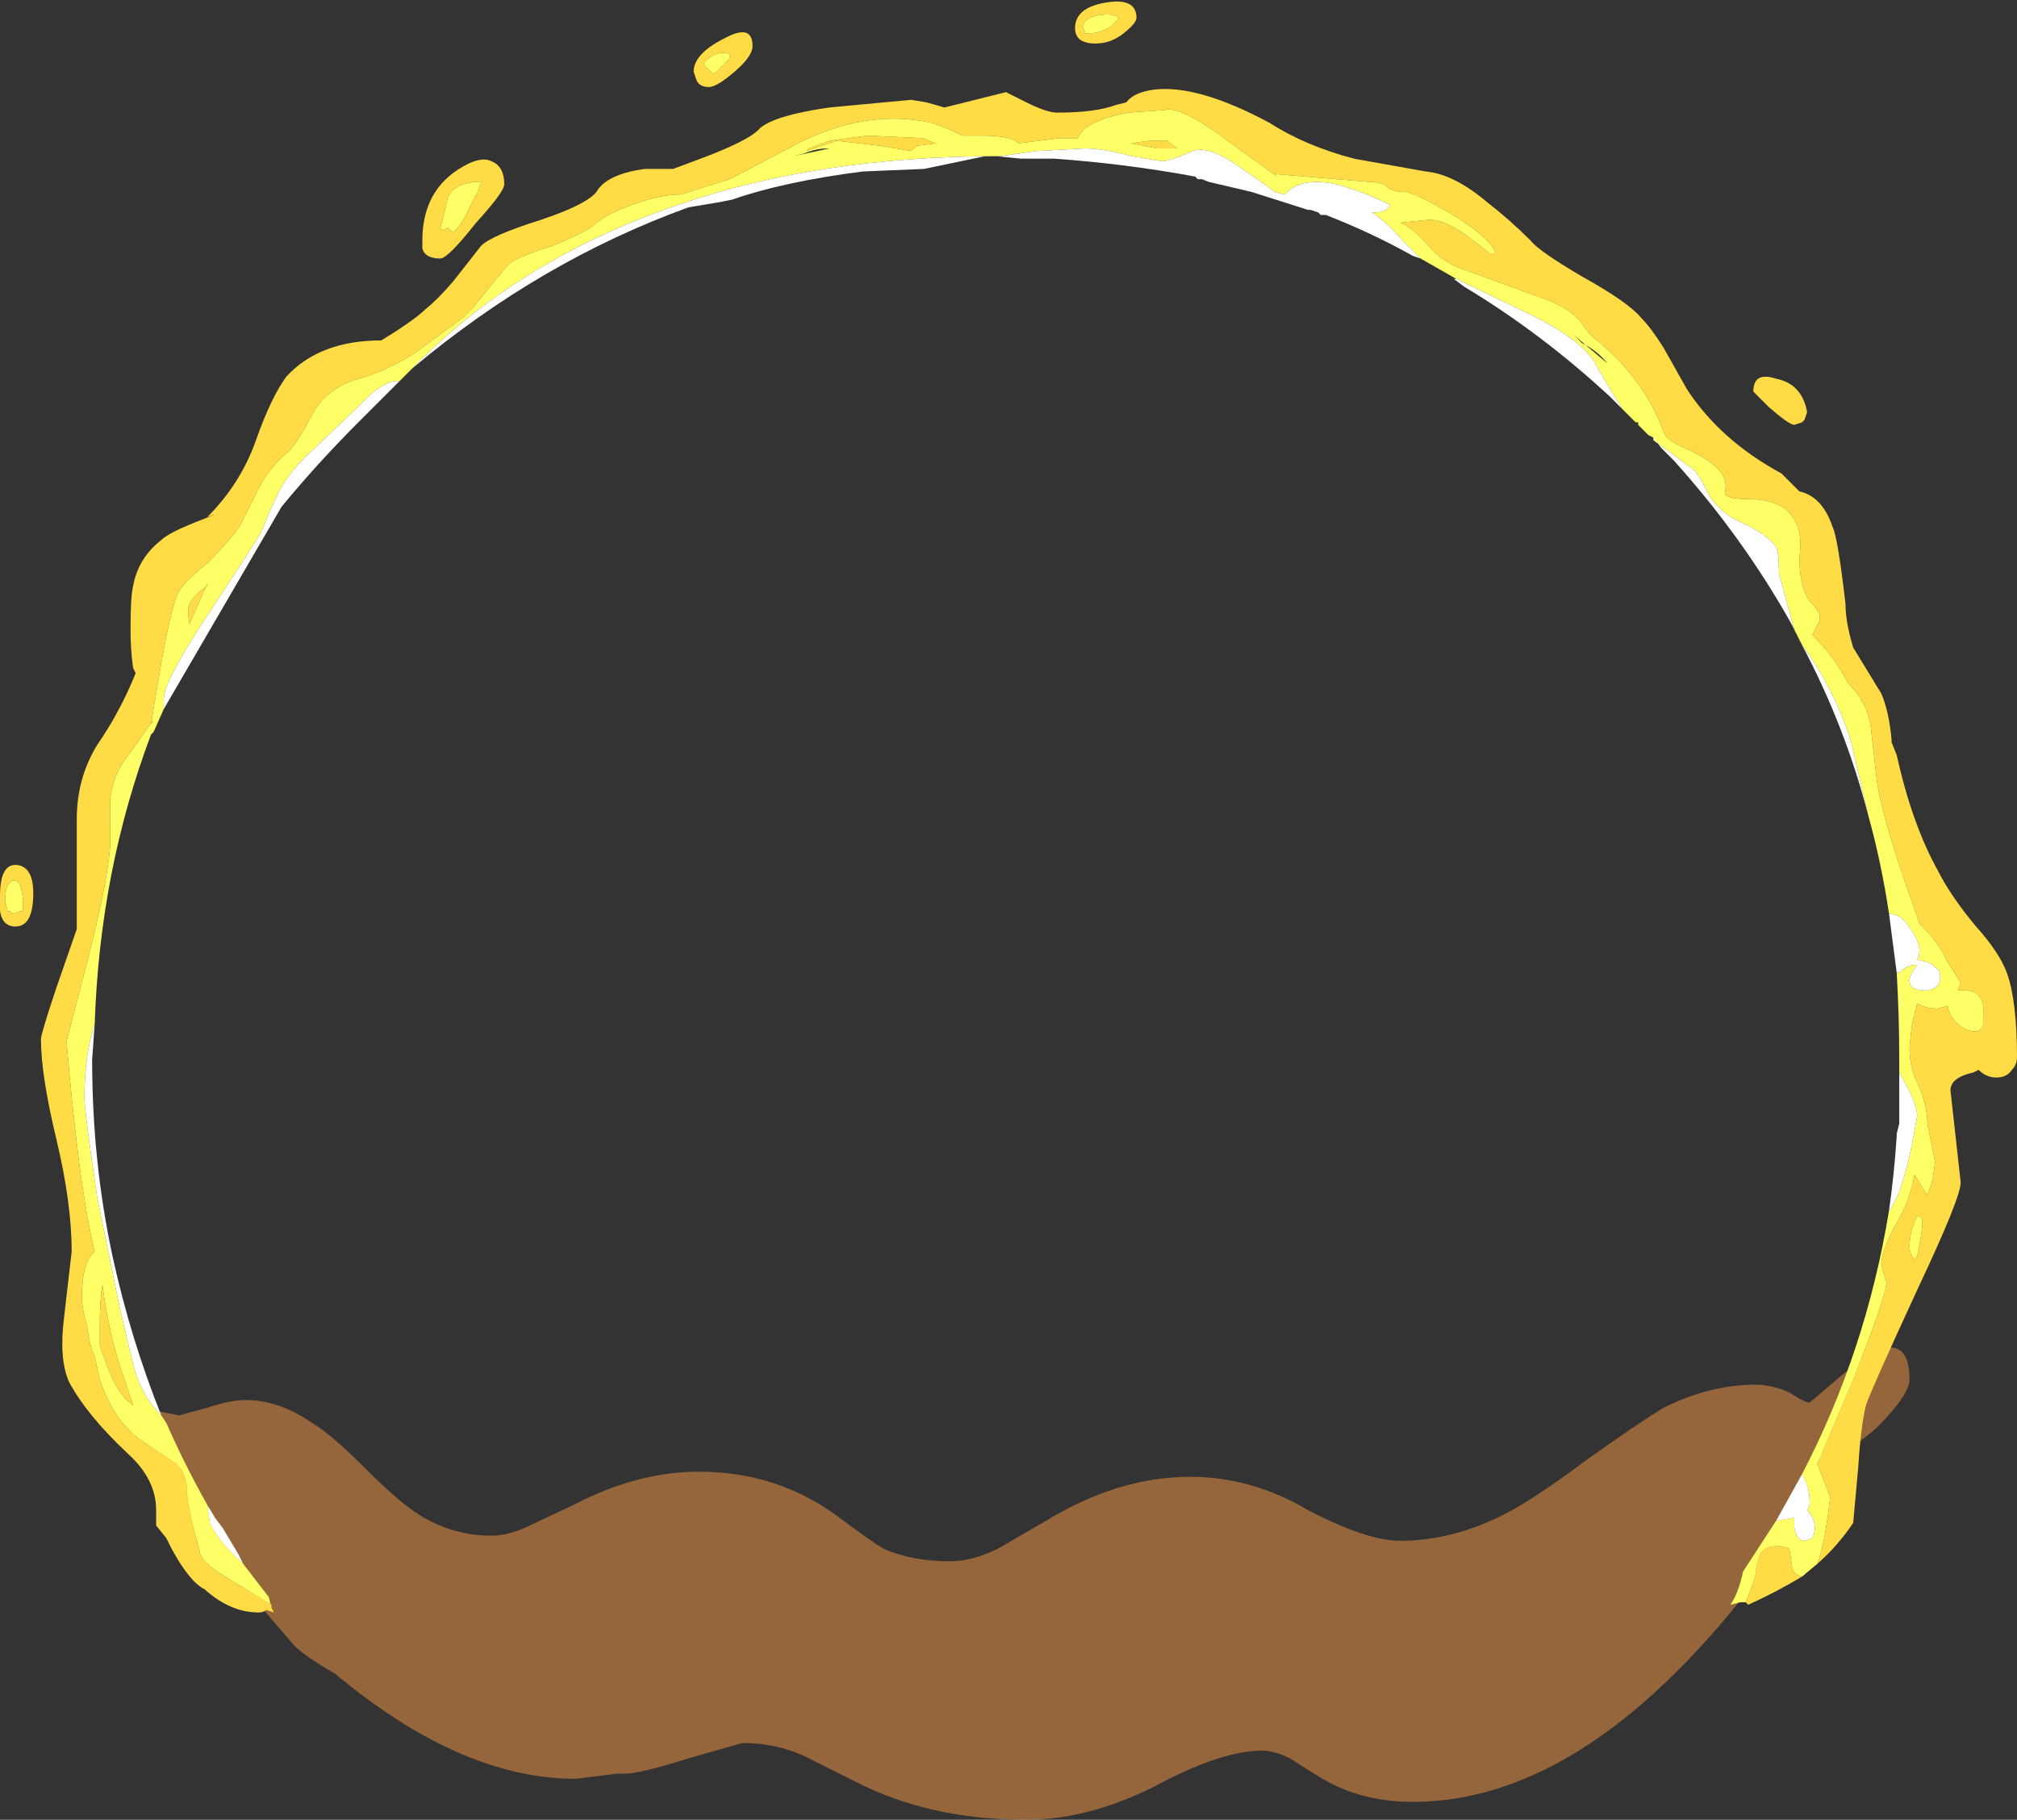 <?xml version="1.0" encoding="UTF-8" standalone="no"?>
<svg xmlns:ffdec="https://www.free-decompiler.com/flash" xmlns:xlink="http://www.w3.org/1999/xlink" ffdec:objectType="shape" height="35.55px" width="39.4px" xmlns="http://www.w3.org/2000/svg">
  <rect width="100%" height="100%" fill="#333333" stroke="none"/>
  <g transform="matrix(1.0, 0.0, 0.0, 1.0, 18.85, 30.0)">
    <path d="M4.4 -1.15 Q5.6 -1.15 6.7 -0.5 7.85 0.1 8.5 0.1 9.5 0.1 10.5 -0.4 11.1 -0.7 12.1 -1.45 13.15 -2.2 13.65 -2.5 14.55 -2.95 15.45 -2.95 15.75 -2.95 16.1 -2.8 16.4 -2.6 16.5 -2.6 L17.5 -3.45 Q18.45 -4.05 18.45 -3.05 18.45 -2.75 17.8 -2.1 17.05 -1.45 16.5 -1.45 L16.5 -1.15 Q16.5 -0.8 15.9 0.2 15.2 1.3 14.2 2.35 11.5 5.2 8.75 5.2 7.7 5.2 6.9 4.7 6.5 4.45 6.35 4.35 6.05 4.2 5.8 4.2 5.0 4.2 3.7 4.9 2.4 5.55 1.2 5.55 -0.7 5.55 -2.15 4.8 L-3.15 4.3 Q-3.7 4.05 -4.35 4.05 L-5.4 4.35 Q-6.35 4.65 -6.65 4.65 L-6.8 4.65 -7.6 4.75 Q-9.85 4.75 -12.3 2.7 -12.9 2.35 -13.1 2.15 L-13.7 1.45 -14.25 0.75 Q-14.7 0.25 -15.05 0.0 L-15.15 -0.05 Q-15.35 -0.4 -15.35 -0.45 L-15.35 -0.65 -15.3 -0.7 Q-15.6 -1.05 -16.05 -2.1 -16.05 -2.45 -15.85 -2.45 L-15.35 -2.35 -14.8 -2.5 Q-14.35 -2.65 -14.05 -2.65 -13.4 -2.65 -12.75 -2.2 -12.4 -2.0 -11.7 -1.3 -11.05 -0.65 -10.65 -0.4 -10.0 0.0 -9.25 0.0 -8.9 0.0 -8.5 -0.2 L-7.65 -0.6 Q-6.4 -1.25 -5.2 -1.25 -3.65 -1.25 -2.45 -0.35 -1.85 0.1 -1.6 0.25 -1.05 0.5 -0.3 0.5 0.15 0.5 0.65 0.25 L1.6 -0.3 Q3.0 -1.15 4.4 -1.15" fill="#ff9d44" fill-opacity="0.478" fill-rule="evenodd" stroke="none"/>
    <path d="M2.75 -29.95 Q3.35 -30.05 3.35 -29.65 3.35 -29.55 3.1 -29.35 2.85 -29.15 2.55 -29.15 2.15 -29.15 2.15 -29.45 2.15 -29.85 2.75 -29.95 M2.45 -29.35 Q2.6 -29.35 2.8 -29.45 2.95 -29.55 3.0 -29.65 2.9 -29.75 2.6 -29.7 2.35 -29.65 2.3 -29.5 L2.35 -29.35 2.45 -29.35 M-13.55 1.4 L-13.5 1.5 -13.65 1.45 Q-13.7 1.5 -13.8 1.5 -14.35 1.5 -14.85 1.05 -15.15 0.9 -15.5 0.25 L-15.6 0.05 -15.8 -0.2 -15.8 -0.5 Q-15.8 -1.1 -16.35 -1.6 -17.15 -2.35 -17.5 -3.0 -17.7 -3.45 -17.6 -4.25 L-17.45 -5.55 Q-17.45 -6.5 -17.75 -7.75 -18.05 -9.0 -18.05 -9.7 -18.05 -9.8 -17.75 -10.7 L-17.35 -11.85 -17.35 -14.0 Q-17.35 -14.8 -16.95 -15.45 -16.5 -16.1 -16.2 -16.85 L-16.25 -16.95 Q-16.3 -17.3 -16.3 -17.7 -16.3 -18.35 -16.25 -18.55 -16.15 -19.1 -15.7 -19.45 -15.55 -19.6 -14.9 -19.85 L-14.65 -19.95 -14.8 -19.9 Q-14.15 -20.55 -13.85 -21.4 -13.55 -22.25 -13.25 -22.65 -12.6 -23.35 -11.4 -23.35 -10.75 -23.75 -10.55 -23.95 -10.3 -24.15 -10.0 -24.5 L-9.45 -25.2 Q-9.25 -25.4 -8.3 -25.7 -7.4 -26.0 -7.2 -26.25 -7.0 -26.6 -6.25 -26.7 L-5.7 -26.7 -5.3 -26.85 Q-4.2 -27.25 -4.0 -27.5 -3.7 -27.75 -2.65 -27.9 L-1.05 -28.05 -0.75 -28.0 -0.4 -27.9 0.8 -28.2 1.2 -28.0 Q1.6 -27.8 1.8 -27.8 2.55 -27.8 2.95 -27.95 L3.15 -28.0 Q3.3 -28.2 3.7 -28.25 4.55 -28.35 5.95 -27.6 6.65 -27.15 7.6 -26.9 L9.0 -26.65 Q9.55 -26.6 10.2 -26.05 10.65 -25.7 11.05 -25.3 11.2 -25.1 12.05 -24.6 12.95 -24.1 13.2 -23.8 13.4 -23.6 13.65 -23.2 L14.1 -22.4 Q14.75 -21.4 15.95 -20.75 16.1 -20.6 16.3 -20.4 16.75 -20.3 16.95 -19.7 17.05 -19.5 17.2 -18.2 17.2 -17.85 17.35 -17.35 L17.9 -16.45 Q18.05 -16.1 18.1 -15.55 L18.1 -15.5 18.2 -15.25 Q18.5 -13.9 19.0 -13.0 19.25 -12.5 19.75 -11.9 20.2 -11.4 20.35 -11.0 20.55 -10.45 20.55 -9.35 20.55 -9.2 20.45 -9.1 20.35 -8.95 20.15 -8.95 19.95 -8.95 19.8 -9.1 L19.7 -9.05 Q19.25 -8.95 19.25 -8.7 L19.45 -6.9 Q19.45 -6.6 18.6 -4.8 17.7 -2.85 17.6 -2.55 17.5 -2.15 17.45 -1.35 L17.35 -0.25 Q17.05 0.2 16.65 0.55 16.8 0.15 16.9 -0.75 L16.65 -1.4 17.35 -3.05 Q18.0 -4.7 18.0 -4.95 L17.95 -5.1 17.9 -5.3 Q17.9 -5.6 18.25 -6.2 18.45 -6.55 18.55 -7.05 18.7 -6.8 18.8 -6.65 L18.9 -6.95 18.95 -7.3 18.8 -8.05 Q18.8 -8.35 18.65 -8.75 18.45 -9.1 18.45 -9.55 L18.5 -10.0 18.6 -10.4 Q18.75 -10.3 19.0 -10.3 L19.2 -10.35 Q19.2 -10.25 19.3 -10.1 19.5 -9.85 19.75 -9.85 19.85 -9.85 19.9 -10.0 L19.9 -10.2 Q19.9 -10.65 19.55 -10.65 L19.4 -10.65 19.45 -10.8 19.2 -11.2 Q19.0 -11.6 18.75 -11.85 L18.65 -11.95 18.3 -12.95 Q17.85 -14.3 17.8 -14.85 L17.7 -15.75 Q17.65 -16.25 17.25 -16.65 17.0 -17.15 16.55 -17.6 L16.6 -17.7 Q16.7 -17.85 16.7 -17.95 16.7 -18.05 16.5 -18.25 16.3 -18.55 16.3 -19.1 16.35 -19.55 16.25 -19.75 16.05 -20.25 15.3 -20.25 14.8 -20.25 14.85 -20.4 14.9 -20.65 14.7 -20.85 14.5 -21.05 14.05 -21.25 13.7 -21.4 13.65 -21.55 13.3 -22.55 12.35 -23.35 12.2 -23.45 12.0 -23.75 11.75 -24.0 11.35 -24.15 L9.7 -24.75 Q9.3 -24.9 9.05 -25.2 8.75 -25.55 8.5 -25.65 L9.0 -25.7 Q9.3 -25.75 9.8 -25.4 L10.25 -25.05 10.35 -25.05 10.35 -25.1 Q10.2 -25.4 9.45 -25.85 8.75 -26.25 8.6 -26.25 8.35 -26.25 8.25 -26.35 8.15 -26.45 7.85 -26.45 L6.05 -26.6 6.1 -26.55 5.2 -27.2 Q4.2 -27.95 3.9 -27.85 L3.2 -27.8 Q2.35 -27.65 2.2 -27.3 L1.85 -27.3 1.05 -27.2 Q0.9 -27.35 0.35 -27.35 L-0.05 -27.35 Q-0.35 -27.5 -0.65 -27.6 -2.0 -27.9 -3.45 -27.1 L-4.5 -26.55 -4.6 -26.5 -5.55 -26.2 Q-5.95 -26.2 -6.5 -26.0 -7.05 -25.8 -7.25 -25.6 -7.45 -25.45 -8.05 -25.2 -8.7 -25.0 -8.9 -24.85 -9.0 -24.75 -9.6 -24.0 L-9.8 -23.8 -10.75 -23.1 Q-11.3 -22.75 -11.85 -22.6 -12.5 -22.4 -12.75 -21.9 -13.1 -21.25 -13.25 -21.15 -13.6 -20.85 -13.8 -20.45 -14.05 -19.95 -14.15 -19.75 -14.3 -19.5 -14.8 -19.0 -15.35 -18.55 -15.4 -18.35 -15.55 -17.95 -15.75 -16.75 L-15.9 -15.85 -15.85 -15.95 -16.3 -15.3 Q-16.65 -14.9 -16.7 -14.35 L-16.7 -13.45 Q-16.75 -12.75 -17.15 -11.2 L-17.55 -9.65 Q-17.45 -8.45 -17.3 -7.25 -17.15 -6.15 -17.0 -5.55 -17.25 -5.35 -17.25 -4.65 -17.25 -4.45 -17.15 -4.1 -17.1 -3.7 -17.0 -3.5 L-16.9 -3.05 Q-16.65 -2.3 -16.15 -1.9 L-15.4 -1.4 Q-15.2 -1.2 -15.2 -0.9 -15.2 -0.6 -14.95 0.3 -14.95 0.5 -14.45 0.8 L-13.55 1.35 -13.55 1.4 M16.35 0.8 Q15.85 1.1 15.3 1.35 L15.25 1.3 Q15.45 0.8 15.45 0.7 15.45 0.6 15.5 0.45 15.55 0.2 15.9 0.2 L16.1 0.25 16.15 0.55 Q16.15 0.75 16.35 0.8 M15.4 -22.35 Q15.4 -22.75 15.85 -22.6 16.35 -22.5 16.45 -21.95 L16.4 -21.8 16.35 -21.75 16.2 -21.7 Q16.1 -21.7 15.7 -22.05 L15.4 -22.35 M3.25 -27.2 L3.6 -27.25 3.95 -27.25 4.15 -27.1 3.75 -27.1 3.25 -27.2 M18.7 -6.2 L18.6 -6.25 18.5 -6.0 Q18.45 -5.8 18.45 -5.65 18.45 -5.5 18.55 -5.4 L18.6 -5.45 Q18.7 -5.95 18.7 -6.1 L18.7 -6.2 M-5.3 -28.6 Q-5.3 -28.95 -4.7 -29.25 -4.15 -29.55 -4.15 -29.1 -4.15 -28.9 -4.5 -28.6 -4.85 -28.3 -5.0 -28.3 -5.2 -28.3 -5.25 -28.45 L-5.3 -28.6 M-0.95 -27.15 L-1.05 -27.05 -1.65 -27.15 -2.5 -27.25 -3.1 -27.05 -3.05 -27.1 -2.65 -27.25 -1.9 -27.35 -0.8 -27.3 Q-0.75 -27.25 -0.55 -27.2 L-0.95 -27.15 M-4.6 -28.85 Q-4.6 -29.0 -4.6 -28.95 -4.8 -29.0 -4.95 -28.9 -5.1 -28.8 -5.1 -28.75 -5.1 -28.7 -4.9 -28.55 L-4.6 -28.85 M-9.25 -26.85 Q-9.0 -26.75 -9.0 -26.4 -9.0 -26.25 -9.55 -25.65 -10.1 -24.95 -10.25 -24.95 -10.55 -24.95 -10.6 -25.15 -10.6 -25.2 -10.6 -25.3 -10.6 -26.3 -9.8 -26.75 -9.45 -26.95 -9.25 -26.85 M-10.25 -25.55 L-10.2 -25.5 -10.1 -25.55 -10.0 -25.45 Q-9.85 -25.6 -9.75 -25.8 L-9.55 -26.2 -9.55 -26.15 -9.45 -26.45 Q-9.95 -26.45 -10.1 -26.15 -10.2 -25.7 -10.25 -25.55 M-14.8 -18.55 L-14.8 -18.6 -15.0 -18.15 -15.15 -17.8 -15.15 -17.85 Q-15.2 -18.05 -15.15 -18.2 -15.05 -18.4 -14.8 -18.55 M-18.2 -12.55 Q-18.2 -11.9 -18.55 -11.9 -18.8 -11.9 -18.85 -12.2 L-18.85 -12.5 Q-18.85 -13.15 -18.5 -13.1 -18.2 -13.05 -18.2 -12.55 M-16.9 -4.15 Q-16.9 -4.6 -16.85 -4.9 -16.7 -3.8 -16.4 -3.0 L-16.25 -2.55 Q-16.55 -2.75 -16.75 -3.3 L-16.9 -3.7 -16.9 -4.15 M-18.55 -12.8 Q-18.75 -12.8 -18.75 -12.4 L-18.7 -12.2 -18.65 -12.2 -18.6 -12.15 -18.45 -12.2 -18.4 -12.2 -18.4 -12.3 Q-18.4 -12.75 -18.55 -12.8" fill="#ffdc45" fill-rule="evenodd" stroke="none"/>
    <path d="M2.45 -29.35 L2.35 -29.35 2.3 -29.5 Q2.35 -29.65 2.6 -29.7 2.9 -29.75 3.0 -29.65 2.95 -29.55 2.8 -29.45 2.6 -29.35 2.45 -29.35 M16.65 0.55 L16.35 0.8 Q16.15 0.75 16.15 0.55 L16.1 0.25 15.9 0.2 Q15.55 0.2 15.5 0.45 15.45 0.6 15.45 0.7 15.45 0.8 15.25 1.3 L15.15 1.3 14.95 1.35 Q15.1 1.15 15.2 0.7 L15.85 -0.3 15.9 -0.3 16.2 -0.35 16.2 -0.15 Q16.25 0.1 16.4 0.1 L16.55 0.05 Q16.6 -0.05 16.6 -0.15 16.6 -0.35 16.45 -0.5 16.5 -0.55 16.5 -0.65 16.5 -0.9 16.4 -1.1 L16.35 -1.2 Q17.6 -3.6 18.05 -6.35 18.35 -6.7 18.6 -8.2 18.6 -8.45 18.25 -9.05 L18.25 -8.95 18.25 -9.3 Q18.25 -10.15 18.2 -11.0 18.3 -11.0 18.3 -11.05 18.45 -11.15 18.55 -11.15 L18.6 -11.15 Q18.45 -10.95 18.45 -10.85 18.45 -10.65 18.75 -10.65 18.9 -10.65 19.0 -10.75 19.05 -10.8 19.05 -10.95 19.05 -11.05 18.95 -11.1 18.9 -11.2 18.6 -11.25 18.75 -11.5 18.4 -11.95 18.25 -12.15 18.05 -12.15 17.9 -13.15 17.65 -14.05 L17.3 -15.55 Q16.95 -16.6 16.35 -17.4 L16.2 -17.7 15.9 -18.8 Q15.9 -19.2 15.85 -19.3 15.7 -19.55 15.15 -19.8 14.8 -19.95 14.55 -20.3 14.3 -20.8 14.2 -20.85 L13.45 -21.4 13.45 -21.45 13.35 -21.5 13.15 -21.7 13.15 -21.75 13.1 -21.75 12.85 -22.0 12.6 -22.4 12.25 -23.0 Q11.9 -23.45 10.95 -23.9 L9.6 -24.55 8.9 -24.95 8.55 -25.3 Q8.25 -25.65 7.95 -25.85 L8.0 -25.85 Q8.25 -25.85 8.3 -26.0 7.8 -26.25 7.25 -26.4 6.55 -26.55 6.25 -26.2 L6.05 -26.25 5.85 -26.4 5.2 -26.85 Q4.7 -27.15 4.45 -27.05 4.0 -26.85 3.85 -26.85 L3.25 -26.95 Q2.7 -27.1 2.35 -27.1 L1.4 -27.05 0.7 -26.95 Q-2.85 -26.95 -5.6 -26.0 -8.7 -24.95 -10.8 -22.8 L-11.05 -22.55 Q-11.2 -22.6 -11.55 -22.35 -11.7 -22.2 -12.75 -21.2 -13.15 -20.85 -13.4 -20.4 -13.55 -20.1 -13.75 -19.6 -13.8 -19.5 -14.75 -18.05 -15.65 -16.7 -15.65 -16.35 L-15.65 -16.15 -15.85 -15.7 -15.9 -15.65 Q-16.9 -13.0 -17.0 -10.0 -17.2 -9.4 -17.2 -8.55 -17.2 -8.3 -16.95 -6.6 L-16.5 -4.4 -16.25 -3.35 Q-16.1 -2.75 -15.7 -2.35 L-15.6 -2.2 Q-15.25 -1.4 -14.8 -0.6 L-14.75 -0.25 Q-14.6 0.1 -14.1 0.55 L-13.6 1.2 -13.55 1.4 -13.55 1.35 -14.45 0.8 Q-14.95 0.5 -14.95 0.3 -15.2 -0.6 -15.2 -0.9 -15.2 -1.2 -15.4 -1.4 L-16.15 -1.9 Q-16.65 -2.3 -16.9 -3.05 L-17.0 -3.5 Q-17.1 -3.7 -17.15 -4.1 -17.25 -4.45 -17.25 -4.65 -17.25 -5.35 -17.0 -5.55 -17.15 -6.15 -17.3 -7.25 -17.45 -8.45 -17.55 -9.65 L-17.15 -11.2 Q-16.75 -12.75 -16.7 -13.45 L-16.7 -14.35 Q-16.65 -14.9 -16.3 -15.3 L-15.85 -15.95 -15.9 -15.85 -15.75 -16.75 Q-15.55 -17.95 -15.4 -18.35 -15.35 -18.55 -14.8 -19.0 -14.3 -19.5 -14.15 -19.75 -14.05 -19.95 -13.8 -20.45 -13.6 -20.85 -13.25 -21.15 -13.1 -21.25 -12.75 -21.9 -12.5 -22.4 -11.85 -22.6 -11.3 -22.75 -10.75 -23.1 L-9.8 -23.8 -9.6 -24.0 Q-9.0 -24.75 -8.9 -24.85 -8.7 -25.0 -8.05 -25.2 -7.45 -25.45 -7.25 -25.6 -7.05 -25.8 -6.5 -26.0 -5.95 -26.2 -5.55 -26.2 L-4.6 -26.5 -4.5 -26.55 -3.45 -27.1 Q-2.0 -27.9 -0.65 -27.6 -0.35 -27.5 -0.05 -27.35 L0.35 -27.35 Q0.9 -27.35 1.05 -27.2 L1.85 -27.3 2.2 -27.3 Q2.35 -27.65 3.2 -27.8 L3.9 -27.85 Q4.2 -27.95 5.2 -27.2 L6.1 -26.55 6.05 -26.6 7.85 -26.45 Q8.15 -26.45 8.25 -26.35 8.35 -26.25 8.6 -26.25 8.75 -26.25 9.45 -25.85 10.2 -25.4 10.35 -25.1 L10.35 -25.05 10.25 -25.05 9.8 -25.4 Q9.3 -25.75 9.0 -25.7 L8.5 -25.65 Q8.75 -25.55 9.05 -25.2 9.3 -24.9 9.7 -24.75 L11.35 -24.15 Q11.75 -24.0 12.0 -23.75 12.2 -23.45 12.35 -23.35 13.3 -22.55 13.65 -21.55 13.7 -21.4 14.05 -21.25 14.5 -21.05 14.7 -20.85 14.9 -20.65 14.85 -20.4 14.8 -20.25 15.3 -20.25 16.05 -20.25 16.25 -19.75 16.35 -19.55 16.3 -19.1 16.3 -18.55 16.5 -18.25 16.7 -18.05 16.7 -17.95 16.7 -17.85 16.6 -17.7 L16.55 -17.6 Q17.0 -17.15 17.25 -16.65 17.65 -16.25 17.7 -15.75 L17.8 -14.85 Q17.85 -14.3 18.3 -12.95 L18.65 -11.95 18.75 -11.85 Q19.0 -11.6 19.2 -11.2 L19.45 -10.8 19.4 -10.65 19.55 -10.65 Q19.9 -10.65 19.9 -10.2 L19.9 -10.0 Q19.85 -9.85 19.75 -9.85 19.5 -9.85 19.3 -10.1 19.2 -10.25 19.2 -10.35 L19.0 -10.3 Q18.75 -10.3 18.6 -10.4 L18.5 -10.0 18.45 -9.55 Q18.45 -9.1 18.65 -8.75 18.8 -8.35 18.8 -8.05 L18.95 -7.3 18.9 -6.95 18.8 -6.65 Q18.7 -6.8 18.55 -7.05 18.45 -6.55 18.25 -6.2 17.9 -5.6 17.9 -5.3 L17.95 -5.1 18.0 -4.95 Q18.0 -4.7 17.35 -3.05 L16.65 -1.4 16.9 -0.75 Q16.8 0.15 16.65 0.55 M4.75 -26.45 L4.5 -26.55 4.55 -26.5 4.65 -26.5 4.75 -26.45 M11.95 -23.4 L11.9 -23.45 12.55 -22.9 Q12.35 -23.15 12.05 -23.3 L11.95 -23.4 M3.25 -27.2 L3.75 -27.1 4.15 -27.1 3.95 -27.25 3.6 -27.25 3.25 -27.2 M18.7 -6.2 L18.7 -6.1 Q18.7 -5.95 18.6 -5.45 L18.55 -5.4 Q18.45 -5.5 18.45 -5.65 18.45 -5.8 18.5 -6.0 L18.6 -6.25 18.7 -6.2 M-4.6 -28.85 L-4.9 -28.55 Q-5.1 -28.7 -5.1 -28.75 -5.1 -28.8 -4.95 -28.9 -4.8 -29.0 -4.6 -28.95 -4.6 -29.0 -4.6 -28.85 M-0.95 -27.15 L-0.55 -27.2 Q-0.75 -27.25 -0.8 -27.3 L-1.9 -27.35 -2.65 -27.25 -3.05 -27.1 -3.1 -27.05 -2.5 -27.25 -1.65 -27.15 -1.05 -27.05 -0.95 -27.15 M-2.7 -27.1 Q-2.9 -27.1 -3.15 -27.0 L-3.35 -26.95 -2.65 -27.1 -2.7 -27.1 M-10.25 -25.55 Q-10.2 -25.7 -10.1 -26.15 -9.95 -26.45 -9.45 -26.45 L-9.55 -26.15 -9.55 -26.2 -9.75 -25.8 Q-9.85 -25.6 -10.0 -25.45 L-10.1 -25.55 -10.2 -25.5 -10.25 -25.55 M-14.8 -18.55 Q-15.05 -18.4 -15.15 -18.2 -15.2 -18.05 -15.15 -17.85 L-15.15 -17.8 -15.0 -18.15 -14.8 -18.6 -14.8 -18.55 M-18.55 -12.8 Q-18.4 -12.75 -18.4 -12.3 L-18.4 -12.2 -18.45 -12.2 -18.6 -12.15 -18.65 -12.2 -18.7 -12.2 -18.75 -12.4 Q-18.75 -12.8 -18.55 -12.8 M-16.9 -4.15 L-16.9 -3.7 -16.75 -3.3 Q-16.55 -2.75 -16.25 -2.55 L-16.4 -3.0 Q-16.7 -3.8 -16.85 -4.9 -16.9 -4.6 -16.9 -4.15" fill="#ffff66" fill-rule="evenodd" stroke="none"/>
    <path d="M15.85 -0.3 L16.35 -1.2 16.4 -1.1 Q16.5 -0.9 16.5 -0.65 16.5 -0.55 16.45 -0.5 16.6 -0.35 16.6 -0.15 16.6 -0.05 16.55 0.05 L16.4 0.1 Q16.25 0.1 16.2 -0.15 L16.2 -0.35 15.9 -0.3 15.85 -0.3 M18.05 -6.35 Q18.15 -7.05 18.2 -7.8 L18.2 -7.85 18.25 -8.05 18.25 -8.95 18.25 -9.05 Q18.6 -8.45 18.6 -8.2 18.35 -6.7 18.05 -6.35 M18.2 -11.0 L18.05 -12.15 Q18.25 -12.15 18.4 -11.95 18.75 -11.5 18.6 -11.25 18.9 -11.2 18.95 -11.1 19.05 -11.05 19.05 -10.95 19.05 -10.8 19.0 -10.75 18.9 -10.65 18.75 -10.65 18.45 -10.65 18.45 -10.85 18.45 -10.95 18.6 -11.15 L18.55 -11.15 Q18.45 -11.15 18.3 -11.05 18.3 -11.0 18.2 -11.0 M17.65 -14.05 Q17.2 -15.8 16.35 -17.4 16.95 -16.6 17.3 -15.55 L17.65 -14.05 M16.2 -17.7 L16.15 -17.8 Q15.2 -19.5 13.85 -21.0 L13.6 -21.25 13.45 -21.45 13.45 -21.4 14.2 -20.85 Q14.3 -20.8 14.55 -20.3 14.8 -19.95 15.15 -19.8 15.7 -19.55 15.85 -19.3 15.9 -19.2 15.9 -18.8 L16.2 -17.7 M12.85 -22.0 L12.6 -22.25 Q11.25 -23.5 9.75 -24.4 L9.55 -24.55 9.6 -24.55 10.95 -23.9 Q11.9 -23.45 12.25 -23.0 L12.6 -22.4 12.85 -22.0 M8.9 -24.95 L8.75 -25.0 Q7.95 -25.45 7.05 -25.8 L6.95 -25.8 6.9 -25.85 6.75 -25.9 6.7 -25.9 5.6 -26.25 4.75 -26.45 4.65 -26.5 4.55 -26.5 4.5 -26.55 Q3.15 -26.8 1.75 -26.9 L1.1 -26.9 0.6 -26.95 0.4 -26.95 -0.8 -26.7 -2.0 -26.65 Q-3.55 -26.45 -4.55 -26.1 L-4.8 -26.05 -5.4 -25.95 Q-8.3 -24.9 -10.8 -22.8 -8.7 -24.95 -5.6 -26.0 -2.85 -26.95 0.7 -26.95 L1.4 -27.05 2.35 -27.1 Q2.7 -27.1 3.25 -26.95 L3.85 -26.85 Q4.0 -26.85 4.45 -27.05 4.7 -27.15 5.2 -26.85 L5.85 -26.4 6.05 -26.25 6.25 -26.2 Q6.55 -26.55 7.25 -26.4 7.8 -26.25 8.3 -26.0 8.25 -25.85 8.0 -25.85 L7.95 -25.85 Q8.25 -25.65 8.55 -25.3 L8.9 -24.95 M-11.05 -22.55 L-11.85 -21.75 Q-12.65 -20.95 -13.35 -20.1 L-15.65 -16.15 -15.65 -16.35 Q-15.65 -16.7 -14.75 -18.05 -13.8 -19.5 -13.75 -19.6 -13.55 -20.1 -13.4 -20.4 -13.15 -20.85 -12.75 -21.2 -11.7 -22.2 -11.55 -22.35 -11.2 -22.6 -11.05 -22.55 M-17.0 -10.0 L-17.05 -9.3 Q-17.05 -7.3 -16.65 -5.45 -16.3 -3.85 -15.7 -2.35 L-15.6 -2.2 -15.7 -2.35 Q-16.1 -2.75 -16.25 -3.35 L-16.5 -4.4 -16.95 -6.6 Q-17.2 -8.3 -17.2 -8.55 -17.2 -9.4 -17.0 -10.0 M-14.8 -0.6 L-14.65 -0.35 -14.5 -0.15 -14.2 0.35 -14.1 0.55 Q-14.6 0.1 -14.75 -0.25 L-14.8 -0.6" fill="#ffffff" fill-rule="evenodd" stroke="none"/>
  </g>
</svg>

